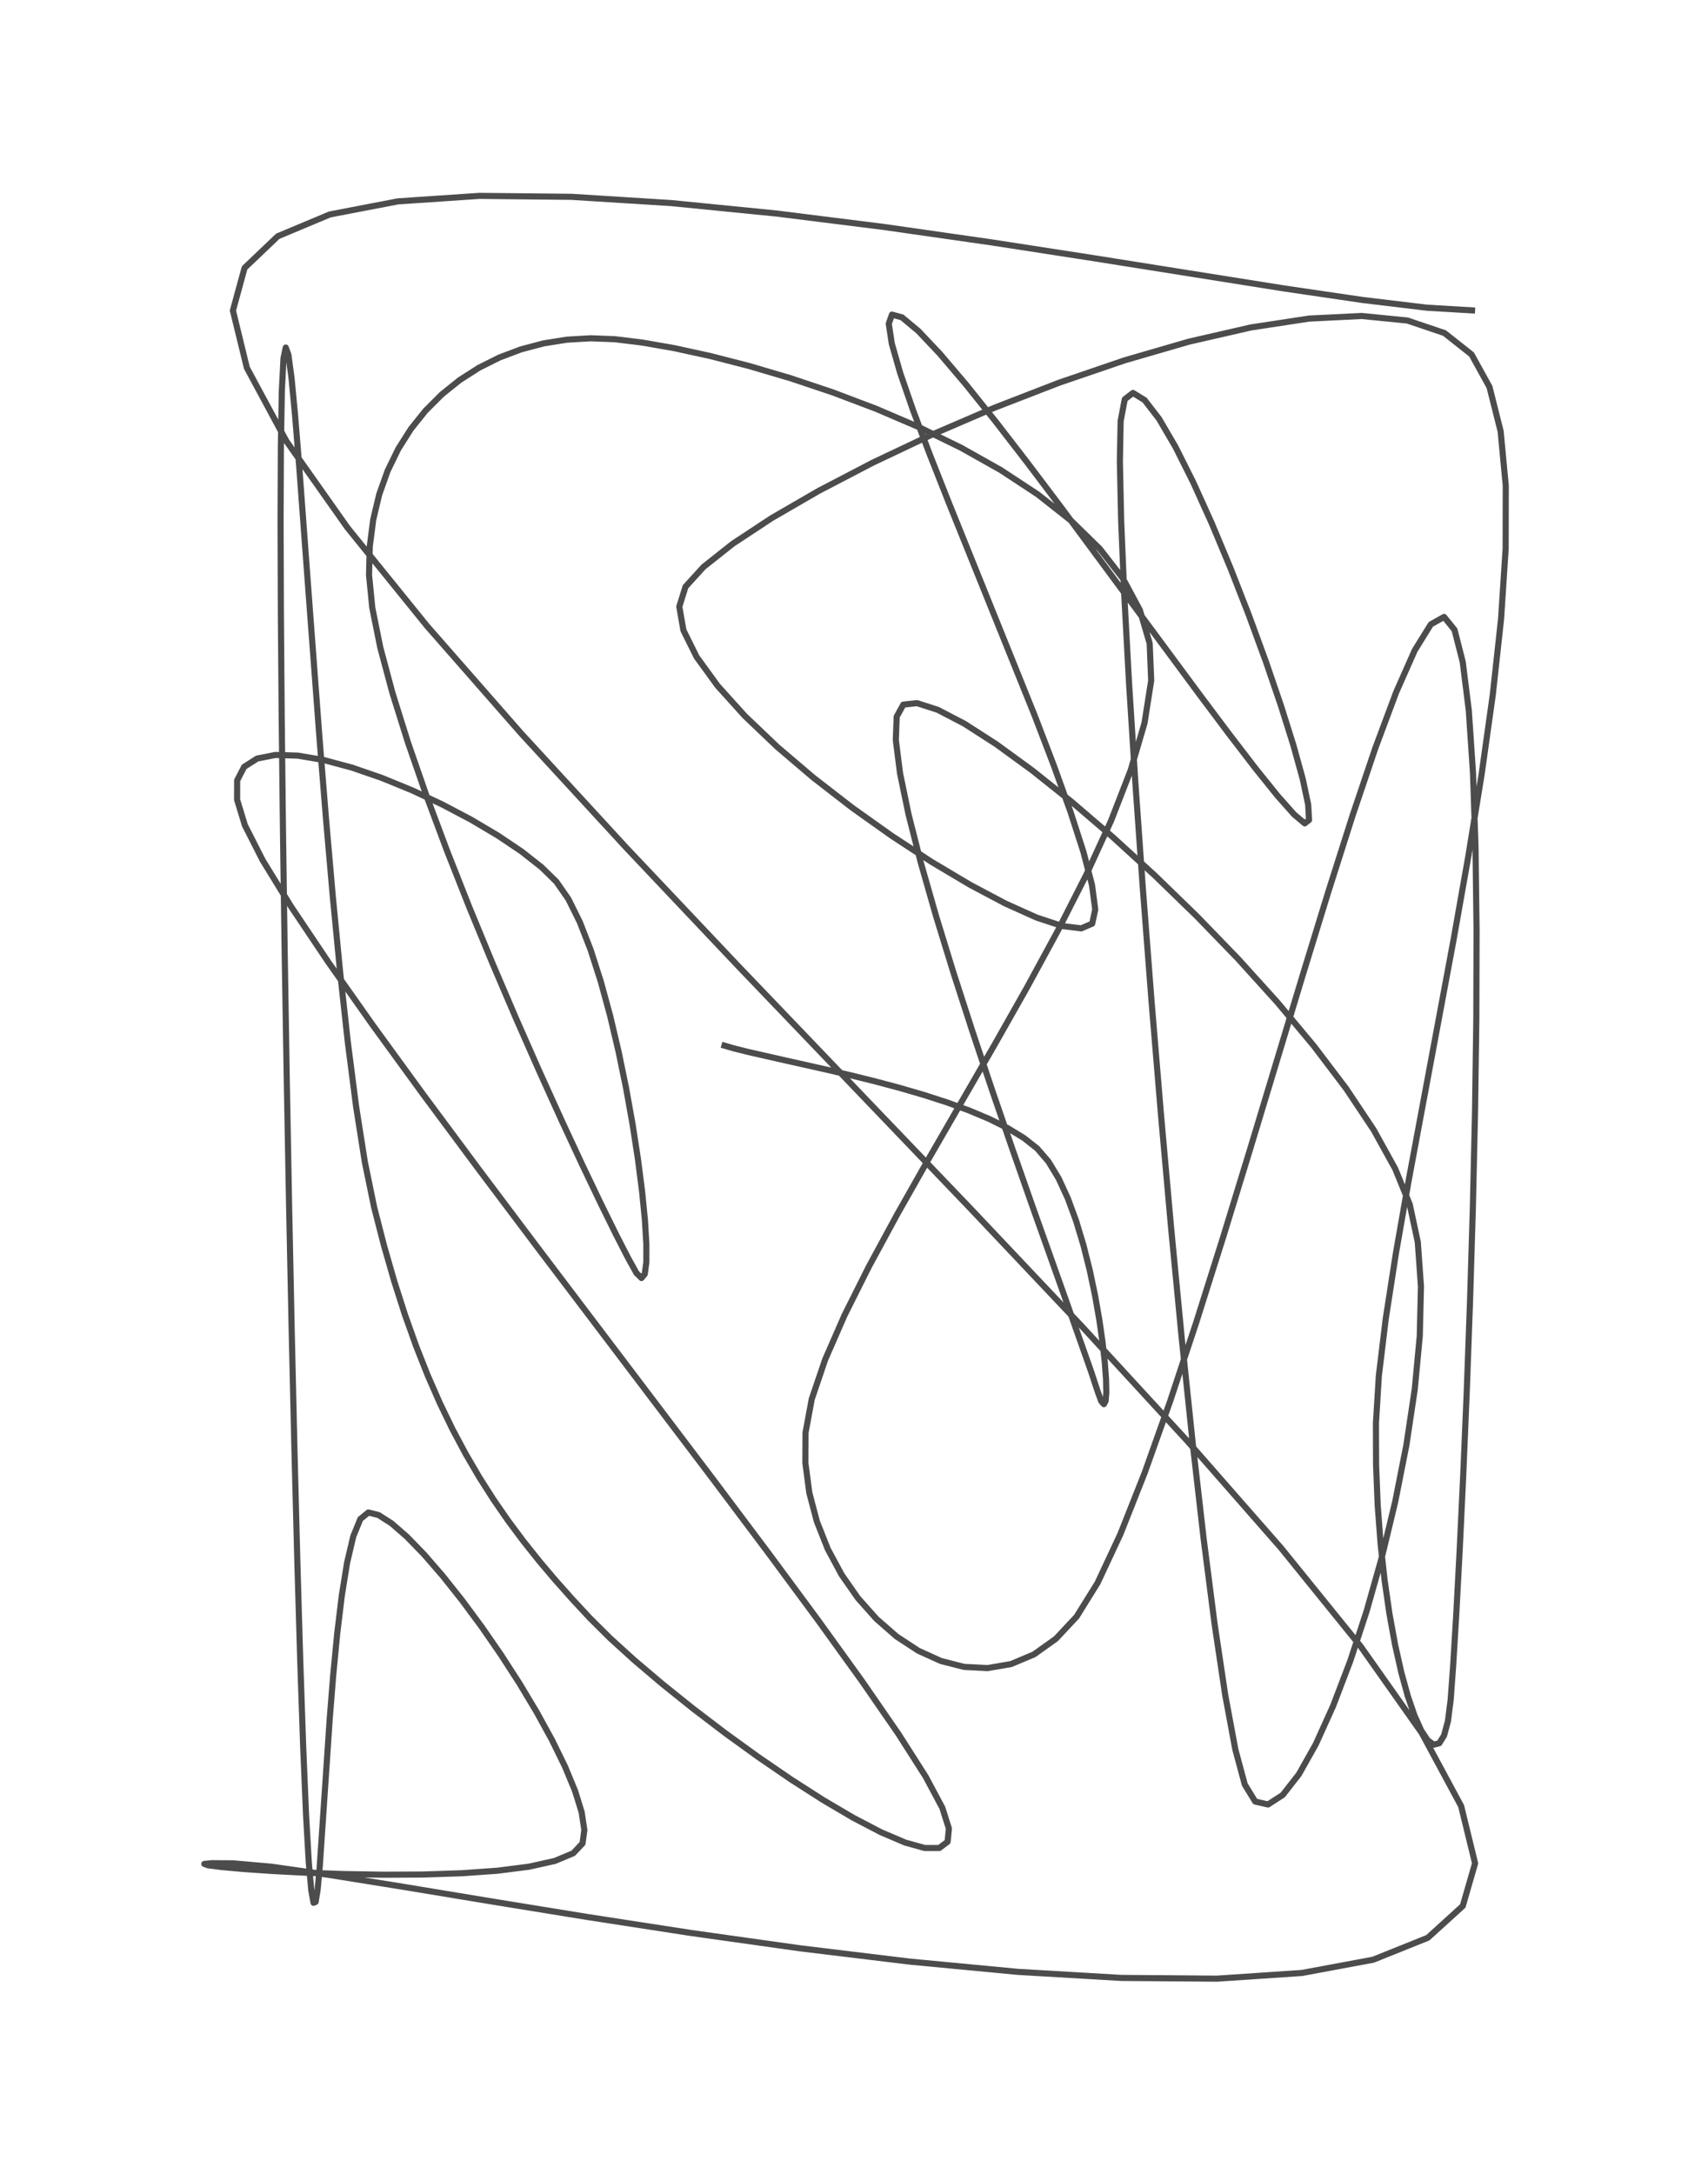 <?xml version="1.0" encoding="utf-8" standalone="no"?>
<!DOCTYPE svg PUBLIC "-//W3C//DTD SVG 1.1//EN"
  "http://www.w3.org/Graphics/SVG/1.1/DTD/svg11.dtd">
<!-- Created with matplotlib (https://matplotlib.org/) -->
<svg height="1008pt" version="1.1" viewBox="0 0 792 1008" width="792pt" xmlns="http://www.w3.org/2000/svg" xmlns:xlink="http://www.w3.org/1999/xlink">
 <defs>
  <style type="text/css">
*{stroke-linecap:butt;stroke-linejoin:round;}
  </style>
 </defs>
 <g id="figure_1">
  <g id="axes_1">
   <g id="LineCollection_1">
    <path clip-path="url(#p6e97ea4501)" d="M 334.569 484.449 
L 339.914 486.016 
L 346.672 487.719 
L 363.647 491.582 
L 383.944 496.133 
L 394.853 498.696 
L 406.01 501.467 
L 417.222 504.457 
L 428.295 507.679 
L 439.035 511.145 
L 449.248 514.866 
L 458.739 518.854 
L 467.315 523.121 
L 474.783 527.68 
L 480.947 532.541 
L 480.947 532.541 
L 486.163 538.591 
L 490.916 546.463 
L 495.205 555.795 
L 499.03 566.224 
L 502.393 577.389 
L 505.293 588.926 
L 507.731 600.472 
L 509.707 611.665 
L 511.221 622.143 
L 512.274 631.543 
L 512.865 639.502 
L 512.996 645.657 
L 512.665 649.647 
L 511.875 651.108 
L 510.625 649.678 
L 508.915 644.994 
L 508.915 644.994 
L 505.934 635.925 
L 494.696 604.119 
L 478.587 558.879 
L 469.517 533.017 
L 460.202 505.952 
L 450.967 478.401 
L 442.135 451.083 
L 434.032 424.716 
L 426.982 400.019 
L 421.309 377.71 
L 417.337 358.508 
L 415.391 343.13 
L 415.796 332.295 
L 418.875 326.721 
L 418.875 326.721 
L 425.198 326.031 
L 434.81 329.117 
L 447.244 335.604 
L 462.033 345.115 
L 478.714 357.276 
L 496.818 371.71 
L 515.881 388.043 
L 535.436 405.898 
L 555.018 424.901 
L 574.16 444.674 
L 592.396 464.844 
L 609.262 485.034 
L 624.29 504.868 
L 637.015 523.972 
L 646.971 541.969 
L 653.692 558.483 
L 653.692 558.483 
L 657.427 575.923 
L 658.898 596.487 
L 658.347 619.488 
L 656.016 644.237 
L 652.146 670.049 
L 646.98 696.236 
L 640.759 722.109 
L 633.725 746.983 
L 626.119 770.169 
L 618.185 790.979 
L 610.163 808.728 
L 602.296 822.726 
L 594.825 832.288 
L 587.993 836.724 
L 582.04 835.349 
L 577.209 827.474 
L 577.209 827.474 
L 572.83 811.211 
L 568.132 785.967 
L 563.204 753.003 
L 558.138 713.578 
L 553.026 668.952 
L 547.956 620.386 
L 543.021 569.14 
L 538.312 516.472 
L 533.919 463.643 
L 529.932 411.914 
L 526.443 362.544 
L 523.543 316.792 
L 521.322 275.919 
L 519.872 241.185 
L 519.282 213.849 
L 519.645 195.172 
L 519.645 195.172 
L 521.561 185.117 
L 525.367 182.201 
L 530.757 185.514 
L 537.421 194.148 
L 545.054 207.194 
L 553.348 223.741 
L 561.995 242.881 
L 570.688 263.704 
L 579.12 285.302 
L 586.983 306.764 
L 593.97 327.183 
L 599.773 345.647 
L 604.086 361.249 
L 606.6 373.079 
L 607.008 380.228 
L 605.003 381.786 
L 605.003 381.786 
L 600.122 377.698 
L 592.378 368.973 
L 582.184 356.301 
L 569.951 340.371 
L 556.088 321.871 
L 492.566 235.963 
L 476.722 214.953 
L 461.714 195.509 
L 447.954 178.319 
L 435.852 164.072 
L 425.819 153.458 
L 418.266 147.165 
L 413.604 145.883 
L 413.604 145.883 
L 412.115 150.1 
L 413.532 159.379 
L 417.441 173.019 
L 423.426 190.318 
L 431.075 210.577 
L 439.971 233.094 
L 479.757 331.726 
L 488.682 355.021 
L 496.368 376.37 
L 502.404 395.07 
L 506.373 410.421 
L 507.861 421.724 
L 506.455 428.275 
L 506.455 428.275 
L 501.386 430.469 
L 492.569 429.404 
L 480.615 425.436 
L 466.136 418.923 
L 449.742 410.22 
L 432.045 399.685 
L 413.657 387.674 
L 395.187 374.545 
L 377.249 360.654 
L 360.452 346.358 
L 345.408 332.013 
L 332.728 317.977 
L 323.023 304.606 
L 316.905 292.258 
L 314.985 281.288 
L 317.874 272.053 
L 317.874 272.053 
L 326.212 262.885 
L 339.764 252.145 
L 357.824 240.24 
L 379.689 227.577 
L 404.654 214.562 
L 432.013 201.601 
L 461.064 189.1 
L 491.1 177.466 
L 521.419 167.105 
L 551.314 158.423 
L 580.083 151.827 
L 607.019 147.723 
L 631.42 146.518 
L 652.579 148.617 
L 669.793 154.427 
L 682.358 164.354 
L 682.358 164.354 
L 690.671 179.431 
L 695.838 199.946 
L 698.218 225.187 
L 698.167 254.443 
L 696.043 287.005 
L 692.203 322.159 
L 687.004 359.197 
L 680.803 397.405 
L 673.958 436.075 
L 653.132 547.738 
L 647.284 581.14 
L 642.577 611.449 
L 639.371 637.952 
L 638.021 659.939 
L 638.021 659.939 
L 638.087 679.194 
L 638.831 697.848 
L 640.17 715.709 
L 642.016 732.583 
L 644.285 748.279 
L 646.891 762.603 
L 649.749 775.364 
L 652.773 786.369 
L 655.877 795.426 
L 658.977 802.341 
L 661.986 806.923 
L 664.819 808.98 
L 667.391 808.317 
L 669.616 804.745 
L 671.408 798.068 
L 672.683 788.097 
L 672.683 788.097 
L 673.834 772.26 
L 675.249 748.897 
L 676.833 719.176 
L 678.49 684.266 
L 680.127 645.337 
L 681.649 603.555 
L 682.959 560.092 
L 683.964 516.114 
L 684.569 472.792 
L 684.678 431.294 
L 684.197 392.788 
L 683.03 358.444 
L 681.084 329.43 
L 678.262 306.915 
L 674.471 292.068 
L 669.614 286.058 
L 669.614 286.058 
L 663.479 289.514 
L 656.017 301.549 
L 647.384 321.054 
L 637.735 346.918 
L 627.226 378.033 
L 616.011 413.29 
L 604.247 451.58 
L 579.688 532.819 
L 567.204 573.55 
L 554.792 612.876 
L 542.606 649.689 
L 530.801 682.88 
L 519.534 711.338 
L 508.958 733.954 
L 499.229 749.62 
L 499.229 749.62 
L 489.623 759.879 
L 479.428 767.142 
L 468.819 771.606 
L 457.974 773.469 
L 447.069 772.925 
L 436.279 770.172 
L 425.781 765.406 
L 415.752 758.824 
L 406.367 750.621 
L 397.802 740.994 
L 390.235 730.141 
L 383.841 718.256 
L 378.796 705.536 
L 375.277 692.178 
L 373.46 678.379 
L 373.52 664.334 
L 373.52 664.334 
L 376.405 648.758 
L 382.603 630.481 
L 391.607 609.873 
L 402.909 587.304 
L 416.003 563.145 
L 430.38 537.766 
L 460.955 484.83 
L 476.138 458.014 
L 490.575 431.458 
L 503.758 405.535 
L 515.18 380.613 
L 524.334 357.064 
L 530.711 335.258 
L 533.805 315.564 
L 533.108 298.354 
L 533.108 298.354 
L 528.559 282.902 
L 520.699 268.247 
L 509.925 254.409 
L 496.634 241.406 
L 481.222 229.257 
L 464.085 217.981 
L 445.622 207.595 
L 426.227 198.119 
L 406.297 189.571 
L 386.23 181.97 
L 366.422 175.334 
L 347.269 169.683 
L 329.168 165.034 
L 312.516 161.407 
L 297.709 158.819 
L 285.144 157.29 
L 285.144 157.29 
L 273.903 156.852 
L 262.854 157.504 
L 252.075 159.223 
L 241.641 161.98 
L 231.628 165.75 
L 222.113 170.507 
L 213.172 176.224 
L 204.882 182.875 
L 197.318 190.435 
L 190.556 198.876 
L 184.674 208.172 
L 179.748 218.298 
L 175.853 229.226 
L 173.066 240.931 
L 171.463 253.387 
L 171.12 266.567 
L 172.629 281.837 
L 176.336 300.23 
L 181.947 321.218 
L 189.171 344.275 
L 197.715 368.872 
L 207.286 394.483 
L 217.592 420.581 
L 228.34 446.637 
L 239.239 472.126 
L 249.995 496.519 
L 260.316 519.29 
L 269.91 539.912 
L 278.485 557.856 
L 285.747 572.597 
L 291.404 583.606 
L 295.164 590.356 
L 295.164 590.356 
L 297.465 592.605 
L 298.964 590.783 
L 299.701 585.373 
L 299.716 576.861 
L 299.049 565.73 
L 297.739 552.463 
L 295.825 537.545 
L 293.347 521.459 
L 290.345 504.691 
L 286.858 487.722 
L 282.926 471.038 
L 278.589 455.123 
L 273.885 440.46 
L 268.855 427.533 
L 263.538 416.826 
L 257.974 408.823 
L 257.974 408.823 
L 251.037 402.04 
L 241.856 394.828 
L 230.852 387.426 
L 218.447 380.074 
L 205.061 373.011 
L 191.117 366.474 
L 177.034 360.704 
L 163.234 355.94 
L 150.139 352.42 
L 138.169 350.383 
L 127.746 350.068 
L 119.29 351.715 
L 113.224 355.563 
L 109.967 361.849 
L 109.942 370.815 
L 113.569 382.697 
L 113.569 382.697 
L 121.824 398.936 
L 134.936 420.311 
L 152.207 446.071 
L 172.936 475.464 
L 196.425 507.741 
L 221.975 542.15 
L 248.885 577.94 
L 330.792 686.086 
L 356.156 719.891 
L 379.385 751.322 
L 399.779 779.628 
L 416.641 804.058 
L 429.27 823.862 
L 436.968 838.288 
L 436.968 838.288 
L 440.008 847.906 
L 439.401 854 
L 435.548 856.894 
L 428.853 856.91 
L 419.72 854.373 
L 408.55 849.604 
L 395.747 842.927 
L 381.714 834.665 
L 366.854 825.141 
L 351.571 814.679 
L 336.266 803.601 
L 321.343 792.231 
L 307.205 780.891 
L 294.255 769.904 
L 282.896 759.595 
L 273.532 750.285 
L 273.532 750.285 
L 265.432 741.568 
L 257.597 732.77 
L 250.023 723.818 
L 242.706 714.638 
L 235.641 705.156 
L 228.826 695.298 
L 222.256 684.991 
L 215.927 674.161 
L 209.835 662.734 
L 203.976 650.635 
L 198.346 637.793 
L 192.942 624.132 
L 187.758 609.578 
L 182.792 594.059 
L 178.04 577.5 
L 173.497 559.827 
L 173.497 559.827 
L 169.178 538.806 
L 165.099 512.883 
L 161.257 483.006 
L 157.649 450.123 
L 154.272 415.182 
L 151.122 379.132 
L 148.197 342.919 
L 143.007 273.801 
L 138.678 215.412 
L 136.829 192.611 
L 135.185 175.337 
L 133.744 164.536 
L 132.503 161.158 
L 131.459 166.151 
L 131.459 166.151 
L 130.686 181.348 
L 130.243 206.999 
L 130.103 241.675 
L 130.238 283.948 
L 130.619 332.388 
L 131.22 385.567 
L 132.013 442.056 
L 132.969 500.425 
L 134.061 559.246 
L 135.262 617.091 
L 136.543 672.529 
L 137.877 724.133 
L 139.236 770.473 
L 140.593 810.12 
L 141.919 841.646 
L 143.187 863.622 
L 143.187 863.622 
L 144.346 876.514 
L 145.39 882.317 
L 146.359 881.892 
L 147.296 876.099 
L 148.24 865.8 
L 150.314 835.126 
L 152.909 796.759 
L 154.504 776.842 
L 156.352 757.585 
L 158.494 739.848 
L 160.97 724.492 
L 163.821 712.379 
L 167.088 704.368 
L 170.813 701.322 
L 170.813 701.322 
L 175.529 702.505 
L 181.583 706.38 
L 188.73 712.611 
L 196.727 720.862 
L 205.328 730.796 
L 214.291 742.075 
L 223.372 754.363 
L 232.326 767.322 
L 240.909 780.617 
L 248.877 793.91 
L 255.987 806.864 
L 261.995 819.143 
L 266.656 830.409 
L 269.726 840.326 
L 270.962 848.557 
L 270.12 854.764 
L 270.12 854.764 
L 265.816 859.319 
L 257.319 862.882 
L 245.36 865.553 
L 230.672 867.429 
L 213.986 868.61 
L 196.036 869.196 
L 177.552 869.283 
L 159.267 868.972 
L 141.913 868.362 
L 126.222 867.55 
L 112.926 866.637 
L 102.758 865.72 
L 96.449 864.899 
L 94.732 864.273 
L 98.338 863.94 
L 108 864 
L 108 864 
L 125.836 865.572 
L 152.555 869.364 
L 186.771 874.855 
L 227.101 881.524 
L 272.16 888.852 
L 320.563 896.317 
L 370.927 903.399 
L 421.867 909.577 
L 471.999 914.331 
L 519.938 917.14 
L 564.3 917.484 
L 603.7 914.841 
L 636.755 908.692 
L 662.079 898.516 
L 678.289 883.792 
L 684 864 
L 684 864 
L 677.531 837.457 
L 659.25 803.531 
L 630.844 763.277 
L 594 717.75 
L 550.406 668.004 
L 501.75 615.094 
L 449.719 560.074 
L 342.281 447.926 
L 290.25 392.906 
L 241.594 339.996 
L 198 290.25 
L 161.156 244.723 
L 132.75 204.469 
L 114.469 170.543 
L 108 144 
L 108 144 
L 113.414 124.225 
L 128.812 109.547 
L 152.93 99.439 
L 184.5 93.375 
L 222.258 90.826 
L 264.938 91.266 
L 311.273 94.166 
L 360 99 
L 409.852 105.24 
L 459.562 112.359 
L 507.867 119.83 
L 595.195 133.717 
L 631.688 139.078 
L 661.711 142.682 
L 684 144 
L 684 144 
" style="fill:none;stroke:#000000;stroke-opacity:0.7;stroke-width:2.835;"/>
   </g>
  </g>
 </g>
 <defs>
  <clipPath id="p6e97ea4501">
   <rect height="1008" width="792" x="0" y="0"/>
  </clipPath>
 </defs>
</svg>
